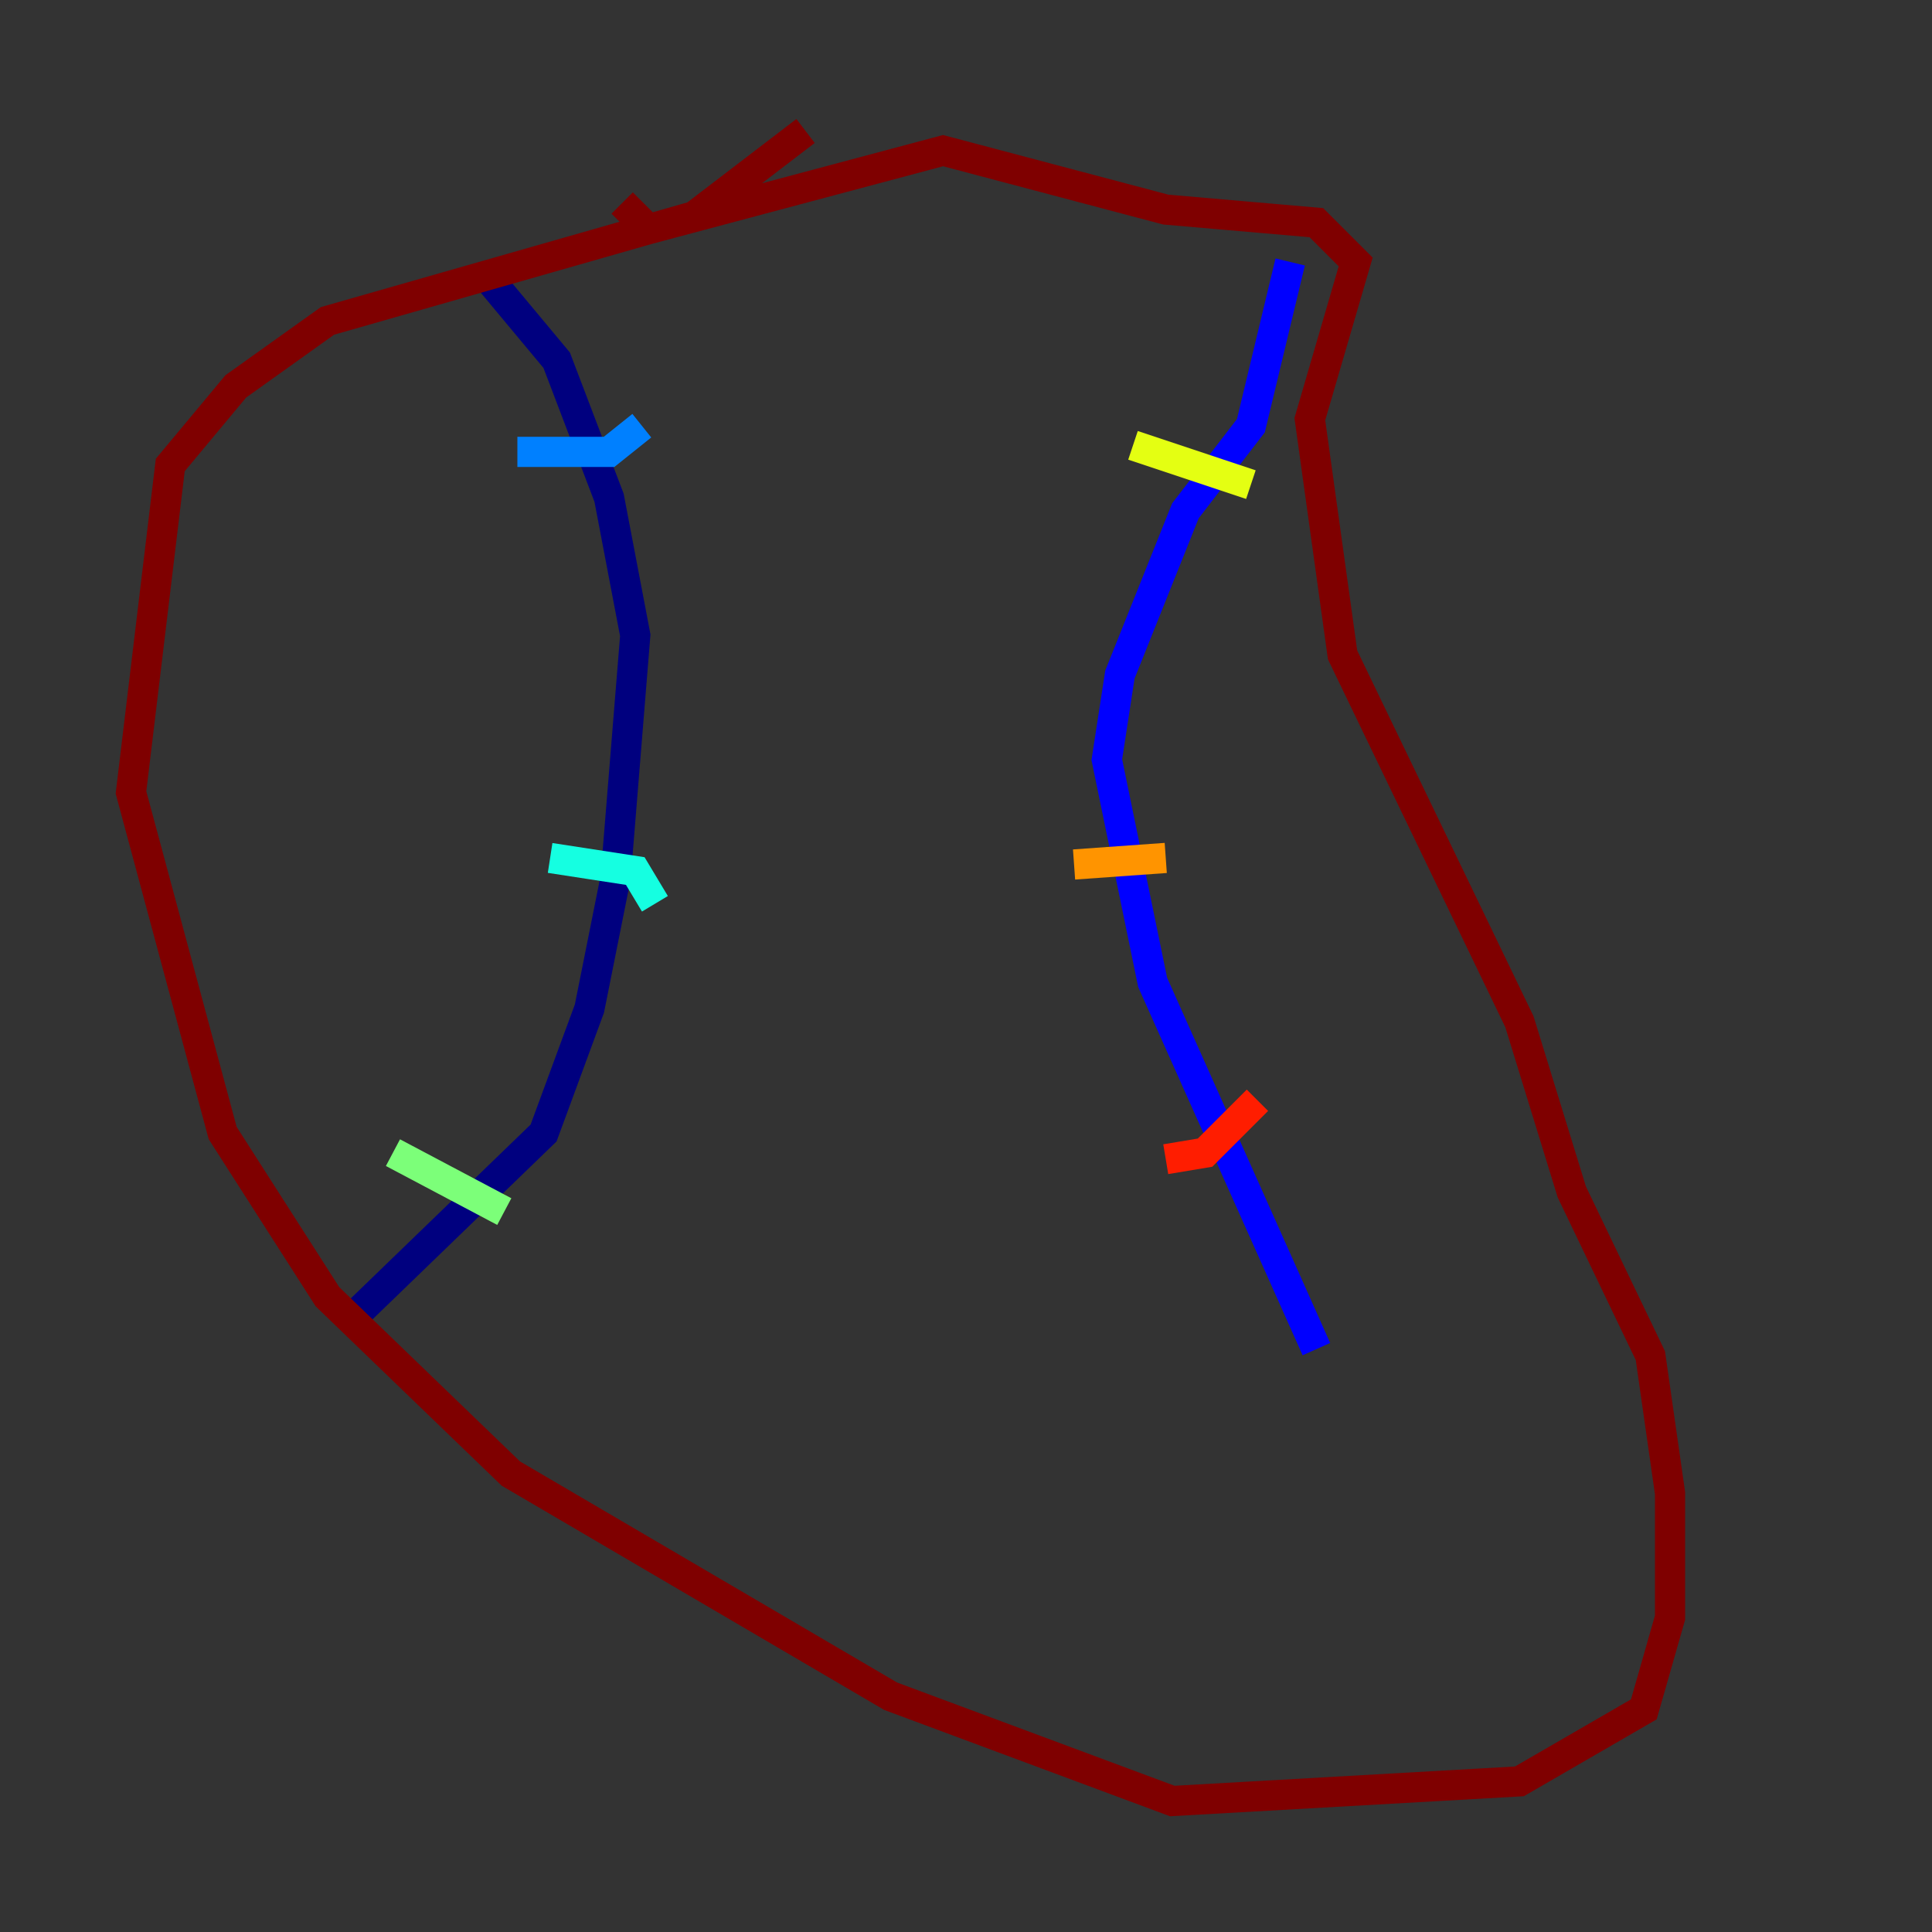 <?xml version="1.0" encoding="utf-8" ?>
<svg baseProfile="tiny" height="128" version="1.2" viewBox="0,0,128,128" width="128" xmlns="http://www.w3.org/2000/svg" xmlns:ev="http://www.w3.org/2001/xml-events" xmlns:xlink="http://www.w3.org/1999/xlink"><rect x="0" y="0" width="128" height="128" fill="#333333" stroke="none"/><defs /><polyline fill="none" points="32.542,18.658 36.881,23.864 40.352,32.976 42.088,42.088 40.786,58.142 39.051,66.82 36.014,75.064 22.997,87.647" stroke="#00007f" stroke-width="2" /><polyline fill="none" points="85.478,17.356 82.875,28.203 78.536,33.844 74.197,44.691 73.329,50.332 76.366,65.085 87.214,89.383" stroke="#0000ff" stroke-width="2" /><polyline fill="none" points="34.278,29.939 40.352,29.939 42.522,28.203" stroke="#0080ff" stroke-width="2" /><polyline fill="none" points="36.447,56.841 42.088,57.709 43.39,59.878" stroke="#15ffe1" stroke-width="2" /><polyline fill="none" points="26.034,76.366 33.41,80.271" stroke="#7cff79" stroke-width="2" /><polyline fill="none" points="75.064,29.505 82.875,32.108" stroke="#e4ff12" stroke-width="2" /><polyline fill="none" points="71.159,57.275 77.234,56.841" stroke="#ff9400" stroke-width="2" /><polyline fill="none" points="77.234,76.8 79.837,76.366 83.308,72.895" stroke="#ff1d00" stroke-width="2" /><polyline fill="none" points="53.37,8.678 45.993,14.319 21.695,21.261 15.62,25.6 11.281,30.807 8.678,52.502 14.752,75.064 21.695,85.912 33.844,97.627 59.01,112.38 77.668,119.322 100.664,118.02 108.909,113.248 110.644,107.173 110.644,98.929 109.342,89.817 104.136,78.969 100.664,67.688 88.949,43.39 86.78,27.77 89.817,17.356 87.214,14.752 77.234,13.885 62.481,9.98 42.956,15.186 41.22,13.451" stroke="#7f0000" stroke-width="2" /></svg>